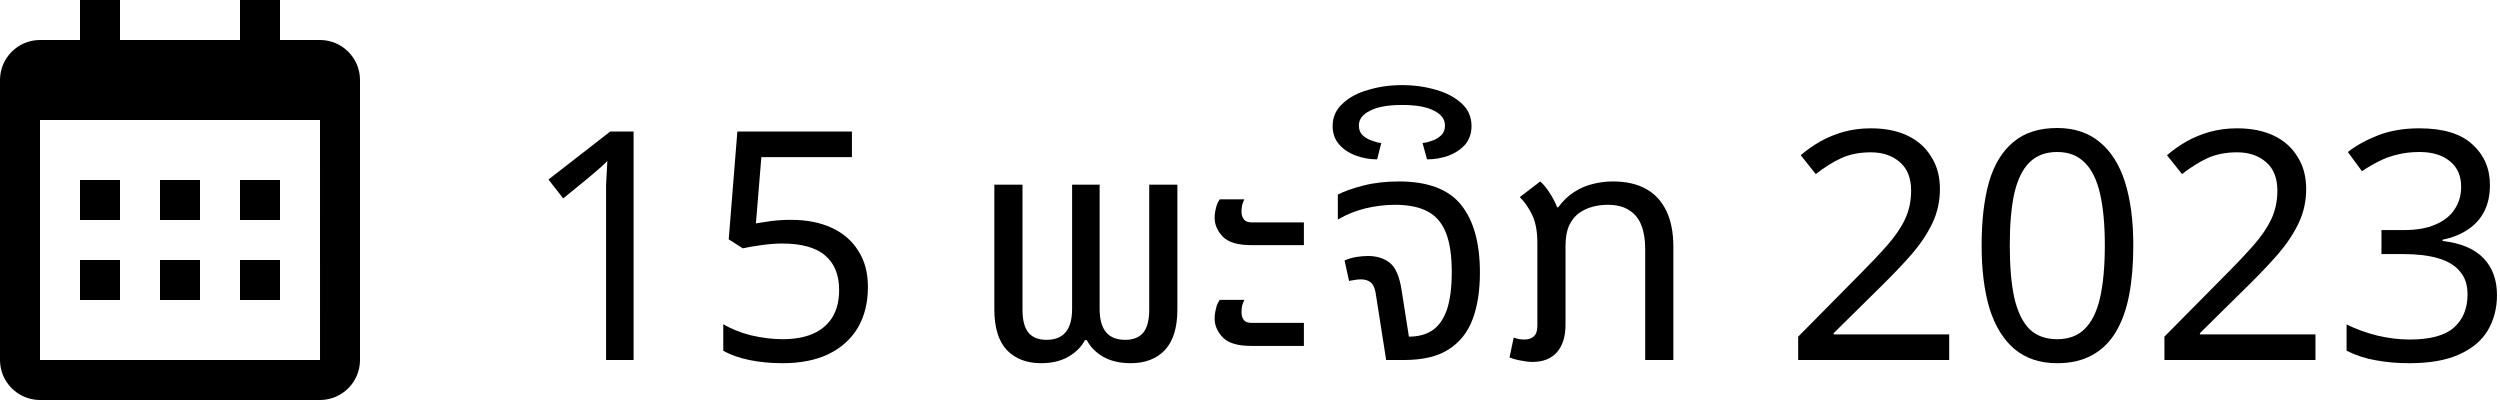 <svg width="125" height="20" viewBox="0 0 125 20" fill="none" xmlns="http://www.w3.org/2000/svg">
<path d="M4 9H6V11H4V9ZM4 13H6V15H4V13ZM8 9H10V11H8V9ZM8 13H10V15H8V13ZM12 9H14V11H12V9ZM12 13H14V15H12V13Z" fill="black"/>
<path d="M2 20H16C17.103 20 18 19.103 18 18V4C18 2.897 17.103 2 16 2H14V0H12V2H6V0H4V2H2C0.897 2 0 2.897 0 4V18C0 19.103 0.897 20 2 20ZM16 6L16.001 18H2V6H16Z" fill="black"/>
<path d="M31.68 18H30.304V10.016C30.304 9.707 30.304 9.445 30.304 9.232C30.314 9.019 30.325 8.821 30.336 8.64C30.346 8.448 30.357 8.251 30.368 8.048C30.197 8.219 30.043 8.363 29.904 8.48C29.765 8.597 29.589 8.747 29.376 8.928L28.16 9.92L27.424 8.976L30.512 6.576H31.68V18Z" fill="black"/>
<path d="M39.556 10.992C40.335 10.992 41.012 11.125 41.588 11.392C42.164 11.659 42.607 12.043 42.916 12.544C43.236 13.035 43.396 13.637 43.396 14.352C43.396 15.141 43.225 15.824 42.884 16.4C42.543 16.965 42.052 17.403 41.412 17.712C40.783 18.011 40.02 18.16 39.124 18.16C38.537 18.16 37.983 18.107 37.46 18C36.948 17.893 36.516 17.739 36.164 17.536V16.208C36.548 16.443 37.012 16.629 37.556 16.768C38.111 16.896 38.639 16.96 39.14 16.96C39.705 16.96 40.196 16.875 40.612 16.704C41.039 16.523 41.369 16.251 41.604 15.888C41.839 15.515 41.956 15.051 41.956 14.496C41.956 13.749 41.727 13.179 41.268 12.784C40.809 12.379 40.084 12.176 39.092 12.176C38.793 12.176 38.452 12.203 38.068 12.256C37.684 12.309 37.375 12.363 37.14 12.416L36.436 11.968L36.868 6.576H42.596V7.856H38.068L37.796 11.168C37.977 11.136 38.223 11.099 38.532 11.056C38.841 11.013 39.183 10.992 39.556 10.992Z" fill="black"/>
<path d="M52.053 18.16C51.338 18.16 50.767 17.941 50.341 17.504C49.925 17.056 49.717 16.379 49.717 15.472V9.232H51.125V15.488C51.125 16.011 51.226 16.395 51.429 16.64C51.631 16.875 51.93 16.992 52.325 16.992C52.751 16.992 53.071 16.864 53.285 16.608C53.498 16.352 53.605 15.963 53.605 15.44V9.232H54.981V15.44C54.981 15.963 55.087 16.352 55.301 16.608C55.514 16.864 55.834 16.992 56.261 16.992C56.655 16.992 56.954 16.875 57.157 16.64C57.359 16.395 57.461 16.011 57.461 15.488V9.232H58.869V15.472C58.869 16.379 58.661 17.056 58.245 17.504C57.829 17.941 57.258 18.16 56.533 18.16C55.999 18.16 55.541 18.053 55.157 17.84C54.783 17.616 54.511 17.339 54.341 17.008H54.245C54.074 17.339 53.797 17.616 53.413 17.84C53.039 18.053 52.586 18.16 52.053 18.16Z" fill="black"/>
<path d="M62.555 12.256C61.894 12.256 61.425 12.117 61.147 11.84C60.87 11.552 60.731 11.232 60.731 10.88C60.731 10.773 60.742 10.667 60.763 10.56C60.785 10.443 60.811 10.336 60.843 10.24C60.886 10.133 60.934 10.043 60.987 9.968H62.219C62.177 10.043 62.139 10.139 62.107 10.256C62.086 10.363 62.075 10.475 62.075 10.592C62.075 10.731 62.113 10.853 62.187 10.96C62.262 11.067 62.395 11.12 62.587 11.12H65.195V12.256H62.555ZM62.555 17.296C61.894 17.296 61.425 17.157 61.147 16.88C60.87 16.592 60.731 16.272 60.731 15.92C60.731 15.813 60.742 15.707 60.763 15.6C60.785 15.483 60.811 15.371 60.843 15.264C60.886 15.157 60.934 15.067 60.987 14.992H62.219C62.177 15.077 62.139 15.173 62.107 15.28C62.086 15.387 62.075 15.499 62.075 15.616C62.075 15.765 62.113 15.893 62.187 16C62.262 16.096 62.395 16.144 62.587 16.144H65.195V17.296H62.555Z" fill="black"/>
<path d="M69.308 18L68.781 14.64C68.738 14.384 68.653 14.208 68.525 14.112C68.407 14.016 68.242 13.968 68.028 13.968C67.933 13.968 67.831 13.979 67.725 14C67.629 14.011 67.538 14.027 67.453 14.048L67.228 13.024C67.421 12.939 67.618 12.88 67.82 12.848C68.023 12.816 68.215 12.8 68.397 12.8C68.834 12.8 69.197 12.912 69.484 13.136C69.772 13.36 69.97 13.808 70.076 14.48L70.445 16.832C70.914 16.832 71.308 16.725 71.629 16.512C71.948 16.288 72.189 15.941 72.349 15.472C72.508 14.992 72.588 14.368 72.588 13.6C72.588 12.789 72.493 12.139 72.3 11.648C72.109 11.157 71.805 10.8 71.388 10.576C70.972 10.352 70.428 10.24 69.757 10.24C69.266 10.24 68.775 10.299 68.284 10.416C67.794 10.533 67.33 10.72 66.892 10.976V9.728C67.202 9.568 67.623 9.419 68.156 9.28C68.69 9.141 69.287 9.072 69.948 9.072C71.388 9.072 72.423 9.461 73.052 10.24C73.682 11.019 73.996 12.149 73.996 13.632C73.996 14.539 73.874 15.317 73.629 15.968C73.383 16.619 72.983 17.12 72.428 17.472C71.885 17.824 71.143 18 70.204 18H69.308Z" fill="black"/>
<path d="M68.856 7.968C68.483 7.968 68.126 7.904 67.784 7.776C67.443 7.648 67.165 7.461 66.952 7.216C66.739 6.971 66.632 6.667 66.632 6.304C66.632 5.856 66.797 5.483 67.128 5.184C67.448 4.875 67.875 4.645 68.408 4.496C68.931 4.336 69.496 4.256 70.104 4.256C70.712 4.256 71.283 4.336 71.816 4.496C72.339 4.645 72.766 4.875 73.096 5.184C73.416 5.483 73.576 5.856 73.576 6.304C73.576 6.667 73.469 6.976 73.256 7.232C73.032 7.477 72.749 7.664 72.408 7.792C72.067 7.909 71.715 7.968 71.352 7.968L71.128 7.152C71.15 7.152 71.219 7.141 71.336 7.12C71.454 7.088 71.582 7.045 71.72 6.992C71.859 6.928 71.981 6.843 72.088 6.736C72.195 6.619 72.248 6.464 72.248 6.272C72.248 5.963 72.067 5.717 71.704 5.536C71.341 5.344 70.808 5.248 70.104 5.248C69.4 5.248 68.867 5.344 68.504 5.536C68.131 5.717 67.944 5.963 67.944 6.272C67.944 6.464 67.998 6.619 68.104 6.736C68.211 6.843 68.339 6.928 68.488 6.992C68.627 7.045 68.755 7.088 68.872 7.12C68.99 7.141 69.053 7.152 69.064 7.152L68.856 7.968Z" fill="black"/>
<path d="M76.628 18.096C76.457 18.096 76.271 18.075 76.068 18.032C75.865 18 75.668 17.947 75.476 17.872L75.684 16.88C75.78 16.912 75.876 16.939 75.972 16.96C76.068 16.971 76.153 16.976 76.228 16.976C76.409 16.976 76.559 16.928 76.676 16.832C76.804 16.725 76.868 16.549 76.868 16.304V12.144C76.868 11.557 76.777 11.083 76.596 10.72C76.415 10.357 76.212 10.069 75.988 9.856L77.012 9.072C77.161 9.2 77.316 9.387 77.476 9.632C77.636 9.877 77.764 10.123 77.86 10.368H77.908C78.153 10.037 78.42 9.781 78.708 9.6C79.007 9.408 79.316 9.275 79.636 9.2C79.967 9.115 80.303 9.072 80.644 9.072C81.295 9.072 81.844 9.195 82.292 9.44C82.74 9.685 83.081 10.053 83.316 10.544C83.551 11.024 83.668 11.627 83.668 12.352V18H82.26V12.448C82.26 11.979 82.196 11.584 82.068 11.264C81.94 10.933 81.737 10.683 81.46 10.512C81.193 10.331 80.831 10.24 80.372 10.24C80.127 10.24 79.881 10.272 79.636 10.336C79.391 10.4 79.161 10.507 78.948 10.656C78.745 10.805 78.58 11.013 78.452 11.28C78.335 11.547 78.276 11.883 78.276 12.288V16.24C78.276 16.827 78.132 17.285 77.844 17.616C77.556 17.936 77.151 18.096 76.628 18.096Z" fill="black"/>
<path d="M97.46 18H89.909V16.832L92.9 13.808C93.476 13.232 93.962 12.72 94.356 12.272C94.751 11.824 95.05 11.387 95.252 10.96C95.455 10.523 95.556 10.048 95.556 9.536C95.556 8.907 95.37 8.432 94.996 8.112C94.623 7.781 94.138 7.616 93.54 7.616C92.986 7.616 92.495 7.712 92.069 7.904C91.653 8.096 91.226 8.363 90.788 8.704L90.037 7.76C90.335 7.504 90.66 7.275 91.013 7.072C91.375 6.869 91.764 6.709 92.18 6.592C92.607 6.475 93.06 6.416 93.54 6.416C94.255 6.416 94.868 6.539 95.38 6.784C95.892 7.029 96.287 7.381 96.564 7.84C96.853 8.288 96.996 8.827 96.996 9.456C96.996 10.053 96.874 10.613 96.629 11.136C96.383 11.659 96.042 12.176 95.605 12.688C95.167 13.189 94.655 13.728 94.069 14.304L91.684 16.656V16.72H97.46V18Z" fill="black"/>
<path d="M106.665 12.272C106.665 13.2 106.595 14.027 106.457 14.752C106.318 15.477 106.094 16.096 105.785 16.608C105.486 17.109 105.091 17.493 104.601 17.76C104.121 18.027 103.539 18.16 102.857 18.16C102.003 18.16 101.294 17.925 100.729 17.456C100.174 16.987 99.758 16.315 99.481 15.44C99.214 14.555 99.081 13.499 99.081 12.272C99.081 11.035 99.203 9.979 99.449 9.104C99.705 8.229 100.11 7.563 100.665 7.104C101.219 6.635 101.95 6.4 102.857 6.4C103.71 6.4 104.419 6.635 104.985 7.104C105.55 7.563 105.971 8.229 106.249 9.104C106.526 9.979 106.665 11.035 106.665 12.272ZM100.489 12.272C100.489 13.317 100.563 14.187 100.713 14.88C100.873 15.573 101.123 16.096 101.465 16.448C101.817 16.789 102.281 16.96 102.857 16.96C103.433 16.96 103.891 16.789 104.233 16.448C104.585 16.107 104.841 15.589 105.001 14.896C105.161 14.192 105.241 13.317 105.241 12.272C105.241 11.227 105.161 10.363 105.001 9.68C104.841 8.987 104.585 8.469 104.233 8.128C103.891 7.776 103.433 7.6 102.857 7.6C102.281 7.6 101.817 7.776 101.465 8.128C101.123 8.469 100.873 8.987 100.713 9.68C100.563 10.363 100.489 11.227 100.489 12.272Z" fill="black"/>
<path d="M115.773 18H108.221V16.832L111.213 13.808C111.789 13.232 112.274 12.72 112.669 12.272C113.064 11.824 113.362 11.387 113.565 10.96C113.768 10.523 113.869 10.048 113.869 9.536C113.869 8.907 113.682 8.432 113.309 8.112C112.936 7.781 112.45 7.616 111.853 7.616C111.298 7.616 110.808 7.712 110.381 7.904C109.965 8.096 109.538 8.363 109.101 8.704L108.349 7.76C108.648 7.504 108.973 7.275 109.325 7.072C109.688 6.869 110.077 6.709 110.493 6.592C110.92 6.475 111.373 6.416 111.853 6.416C112.568 6.416 113.181 6.539 113.693 6.784C114.205 7.029 114.6 7.381 114.877 7.84C115.165 8.288 115.309 8.827 115.309 9.456C115.309 10.053 115.186 10.613 114.941 11.136C114.696 11.659 114.354 12.176 113.917 12.688C113.48 13.189 112.968 13.728 112.381 14.304L109.997 16.656V16.72H115.773V18Z" fill="black"/>
<path d="M124.497 9.248C124.497 9.76 124.401 10.203 124.209 10.576C124.017 10.949 123.74 11.253 123.377 11.488C123.025 11.723 122.609 11.888 122.129 11.984V12.048C123.047 12.155 123.729 12.443 124.177 12.912C124.625 13.381 124.849 13.995 124.849 14.752C124.849 15.413 124.695 16.005 124.385 16.528C124.076 17.04 123.596 17.44 122.945 17.728C122.305 18.016 121.479 18.16 120.465 18.16C119.868 18.16 119.313 18.112 118.801 18.016C118.289 17.931 117.799 17.771 117.329 17.536V16.224C117.809 16.459 118.327 16.645 118.881 16.784C119.436 16.912 119.969 16.976 120.481 16.976C121.505 16.976 122.241 16.779 122.689 16.384C123.148 15.979 123.377 15.424 123.377 14.72C123.377 14.24 123.249 13.856 122.993 13.568C122.748 13.269 122.385 13.051 121.905 12.912C121.425 12.773 120.849 12.704 120.177 12.704H119.073V11.504H120.193C120.823 11.504 121.345 11.413 121.761 11.232C122.188 11.051 122.508 10.8 122.721 10.48C122.945 10.149 123.057 9.771 123.057 9.344C123.057 8.789 122.871 8.363 122.497 8.064C122.124 7.755 121.617 7.6 120.977 7.6C120.572 7.6 120.204 7.643 119.873 7.728C119.543 7.803 119.233 7.915 118.945 8.064C118.668 8.203 118.385 8.368 118.097 8.56L117.393 7.6C117.799 7.28 118.3 7.003 118.897 6.768C119.505 6.533 120.193 6.416 120.961 6.416C122.156 6.416 123.041 6.683 123.617 7.216C124.204 7.749 124.497 8.427 124.497 9.248Z" fill="black"/>
</svg>
